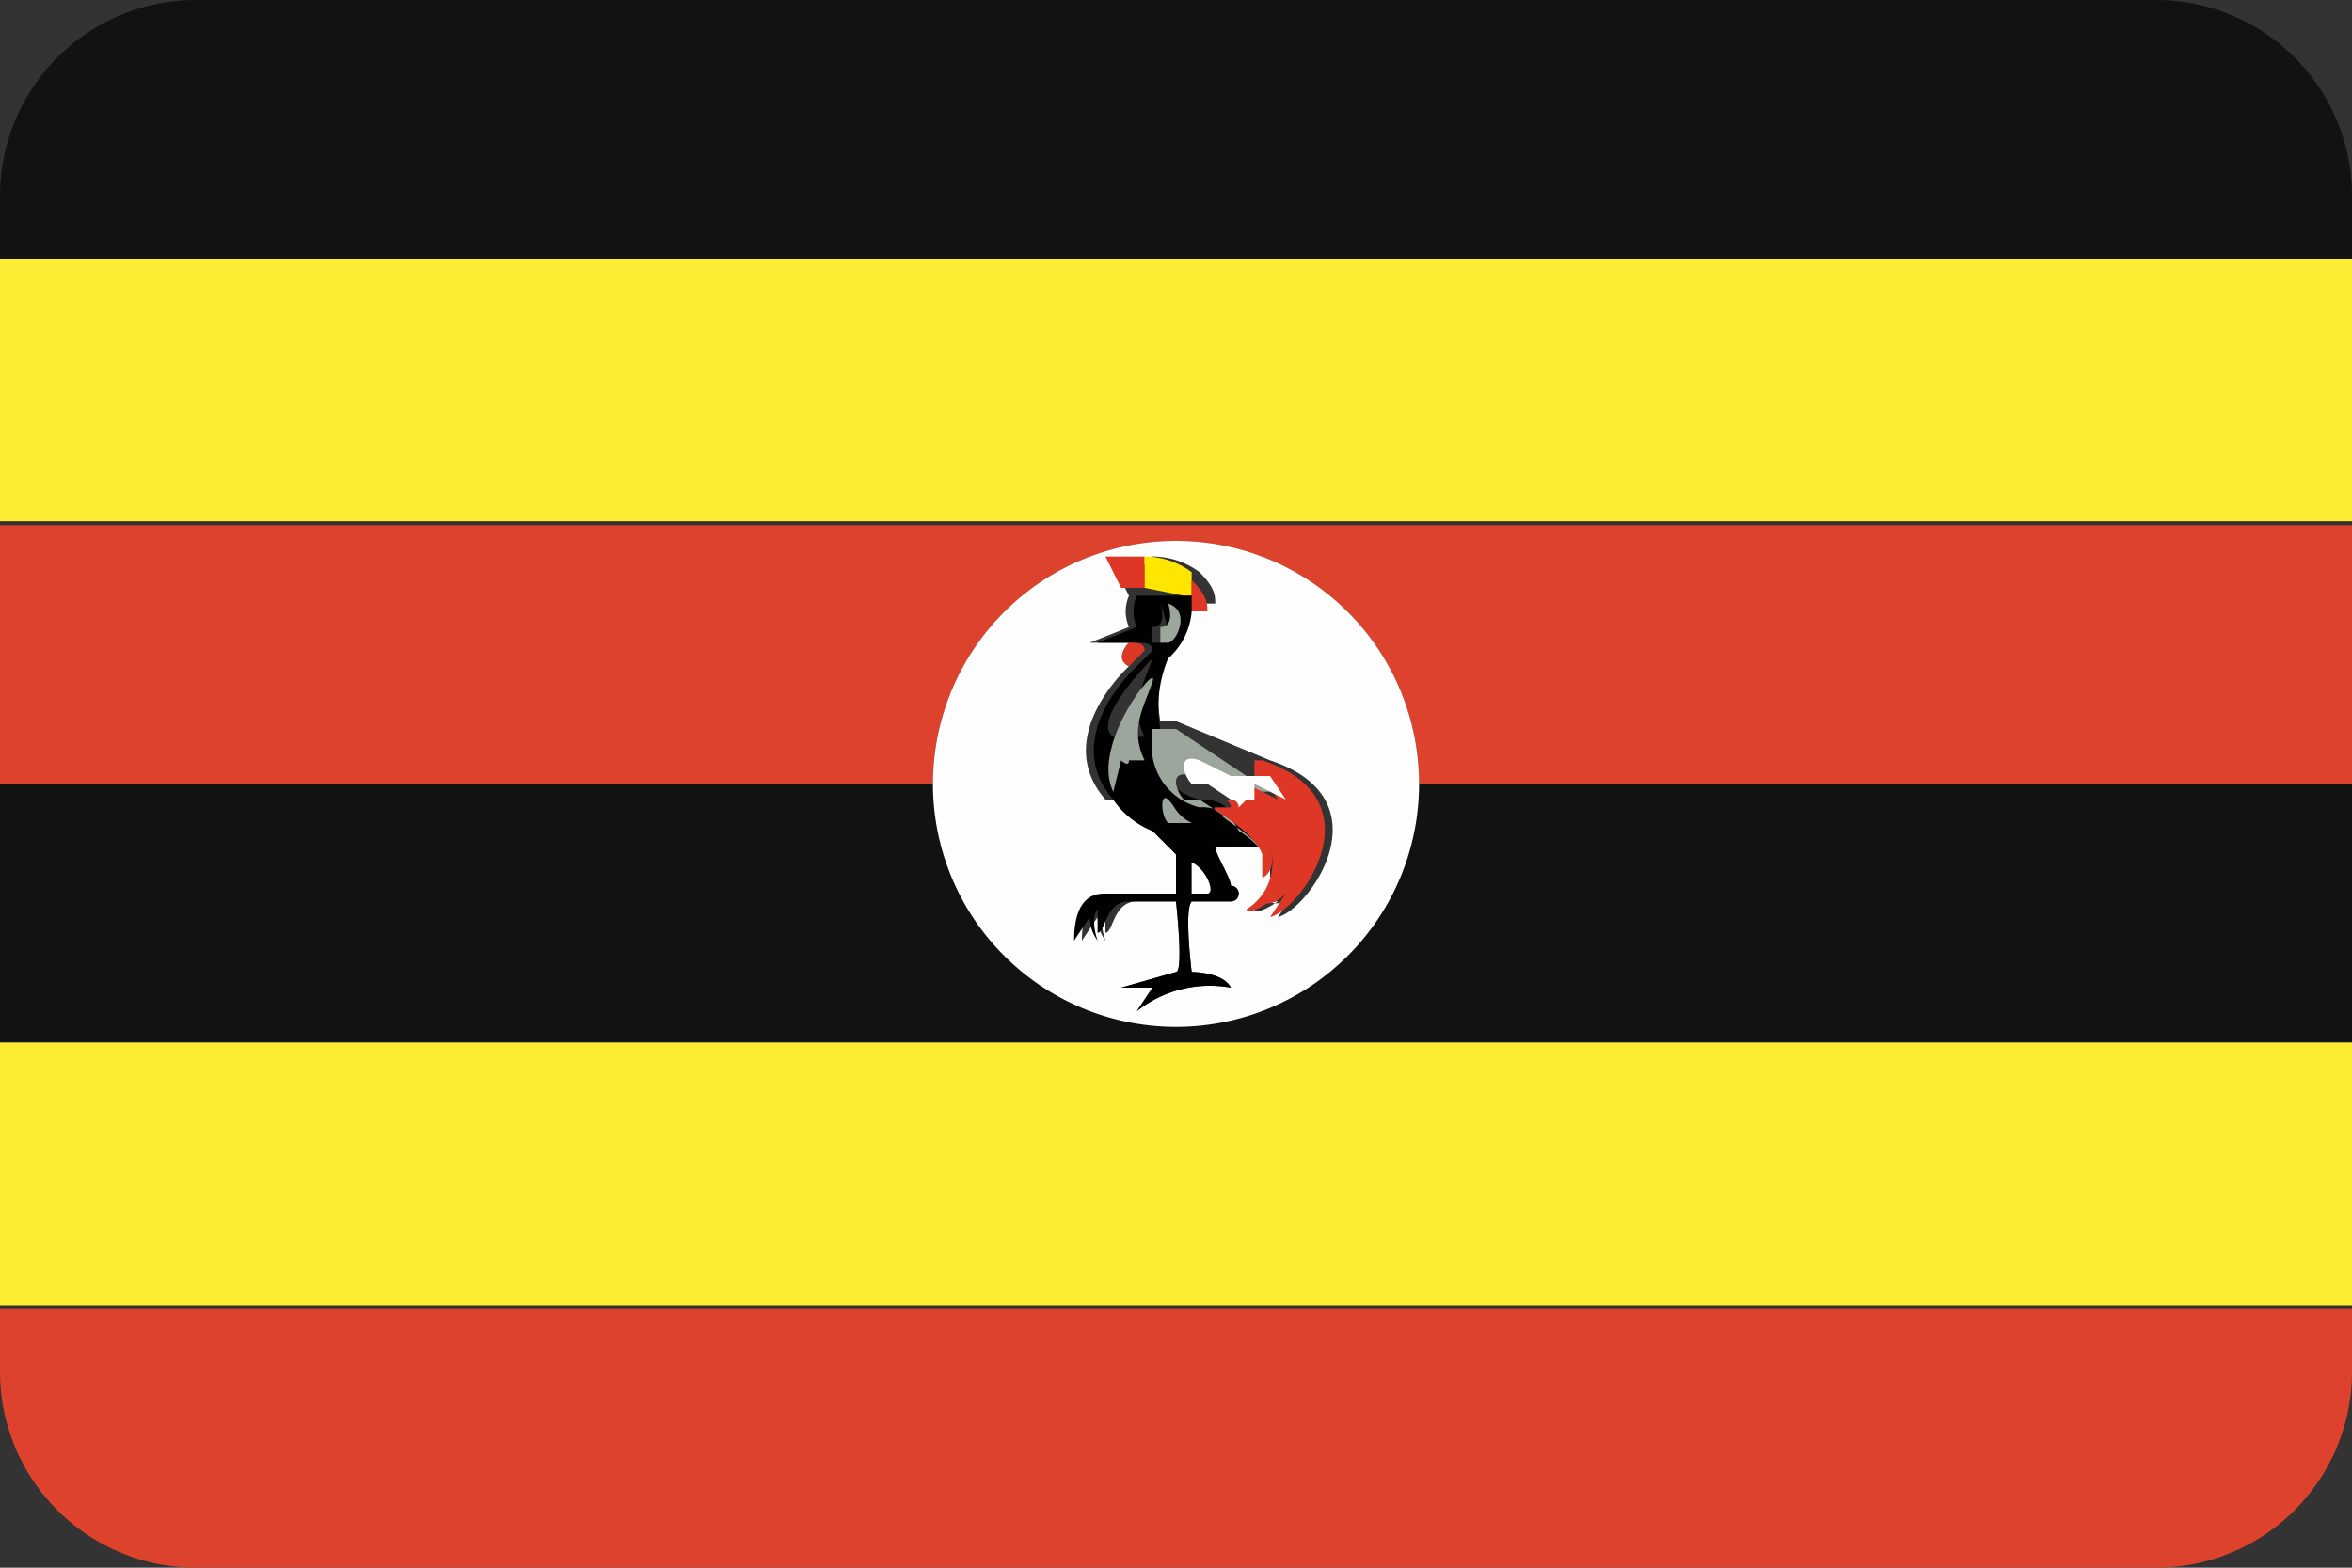 <svg xmlns="http://www.w3.org/2000/svg" viewBox="0 0 30 20"><rect x="0" y="0" width="30" height="20" fill="#333333" stroke="none"/><defs><style>.cls-1{fill:#121212;}.cls-2{fill:#feeb33;}.cls-3{fill:#dd422c;}.cls-4{fill:#fffefe;}.cls-5{fill:#de3726;}.cls-6{fill:#fee600;}.cls-7{fill:#010101;}.cls-8{fill:#9ca69c;}.cls-9{fill:#fff;}</style></defs><title>ug</title><g id="Layer_14" data-name="Layer 14"><path class="cls-1" d="M27.5,0H2.5A2.5,2.5,0,0,0,0,2.5v.8H30V2.5A2.5,2.5,0,0,0,27.5,0Z"/><path class="cls-1" d="M15,13.1A3.1,3.1,0,0,1,11.9,10H0v3.3H30V10H18.1A3.1,3.1,0,0,1,15,13.1Z"/><rect class="cls-2" y="3.3" width="30" height="3.35"/><path class="cls-3" d="M0,10H11.9a3.1,3.1,0,0,1,6.2,0H30V6.7H0Z"/><rect class="cls-2" y="13.3" width="30" height="3.35"/><path class="cls-3" d="M0,17.5A2.5,2.5,0,0,0,2.5,20h25A2.5,2.5,0,0,0,30,17.5v-.8H0Z"/><path class="cls-4" d="M15,13.1A3.1,3.1,0,1,0,11.9,10,3.1,3.1,0,0,0,15,13.1Zm-.6-4.6h0c-.2-.1,0-.3,0-.3h-.5l.5-.2a.5.5,0,0,1,0-.4h0l-.2-.4h.5v.4h0V7.1a1,1,0,0,1,.6.2h0c.2.2.2.3.2.4h-.3a.9.9,0,0,1-.3.6,1.6,1.6,0,0,0-.1.9H15l1.2.5h0c1.5.5.5,1.9.1,2l.2-.3c-.2.2-.3.1-.3.1h.1c-.3.2-.3.1-.3.1h0a.7.7,0,0,0,.3-.8s.1.3-.1.4v-.3h0a1.2,1.2,0,0,0-.4-.4l.3.3h-.6c0,.1.2.4.2.5a.1.1,0,0,1,0,.2h-.5c-.1.1,0,.9,0,.9s.4,0,.5.2a1.5,1.5,0,0,0-1.2.3l.2-.3h-.4l.7-.2c.1,0,0-.9,0-.9h-.5c-.3,0-.3.4-.4.4v-.3s-.1.1,0,.4a.5.5,0,0,1-.1-.3l-.2.3c0-.6.3-.6.4-.6H15v-.5l-.3-.3a1.1,1.1,0,0,1-.5-.4h-.1C13.4,9.4,14.4,8.5,14.4,8.5Z"/><path class="cls-4" d="M15.1,7.6Z"/><path class="cls-5" d="M14.6,7.5V7.1h-.5l.2.4h.2Z"/><path class="cls-6" d="M15.1,7.6h.1V7.3h0a1,1,0,0,0-.6-.2v.4Z"/><path class="cls-5" d="M15.2,7.6h-.1v.2h.3c0-.1,0-.2-.2-.4h0Z"/><path class="cls-7" d="M14.2,10.2a1.1,1.1,0,0,0,.5.4l.3.3v.5h-.9c-.1,0-.4,0-.4.6l.2-.3a.5.5,0,0,0,.1.3c-.1-.3,0-.4,0-.4v.3c.1,0,.1-.4.4-.4H15s.1.9,0,.9l-.7.2h.4l-.2.3a1.5,1.5,0,0,1,1.2-.3c-.1-.2-.5-.2-.5-.2s-.1-.8,0-.9h.5a.1.1,0,0,0,0-.2c0-.1-.2-.4-.2-.5h.6l-.3-.3a.5.5,0,0,0-.5-.3.8.8,0,0,1-.6-.9h.1a1.6,1.6,0,0,1,.1-.9.9.9,0,0,0,.3-.6h0V7.6h-.7a.5.5,0,0,0,0,.4l-.5.2h.5c.1,0,.2,0,.2.1l-.2.2h0s-1,.9-.3,1.7Zm.6-2h-.1V8c.2,0,.1-.3.1-.3S15,8.2,14.8,8.2Zm-.3-.3h0Zm.2.5c-.1.3-.3.6-.1,1h-.2c0,.1-.1,0-.1,0h-.1C13.9,9.2,14.7,8.4,14.7,8.4Zm.7,3h-.2V11C15.4,11.1,15.5,11.4,15.4,11.4Zm-.2-.9h-.3c-.1-.1,0-.3,0-.3S15,10.4,15.2,10.5Z"/><path class="cls-8" d="M14.3,9.7s.1.1.1,0h.2c-.2-.4,0-.7.1-1s-.8.8-.5,1.4Z"/><path class="cls-8" d="M14.9,7.7s.1.3-.1.3v.2h.1C15,8.2,15.2,7.8,14.9,7.7Z"/><path class="cls-9" d="M14.7,7.9h0Z"/><path class="cls-5" d="M14.6,8.3c0-.1-.1-.1-.2-.1h0s-.2.2,0,.3h0Z"/><path class="cls-8" d="M14.9,10.5h.3c-.2-.1-.2-.2-.3-.3S14.8,10.4,14.9,10.5Z"/><path class="cls-9" d="M15.2,11.4h.2c.1,0,0-.3-.2-.4Z"/><path class="cls-8" d="M15.7,10.2h0Z"/><path class="cls-8" d="M15.8,10h0Z"/><path class="cls-8" d="M14.7,9.4a.8.8,0,0,0,.6.9.5.5,0,0,1,.5.3,1.2,1.2,0,0,1,.4.4h0c-.1-.3-.7-.6-.6-.6h0l-.3-.2h-.2c-.1-.1-.2-.4.1-.3l.4.2h.6L15,9.3h-.3Z"/><path class="cls-5" d="M16,9.9h.1l.2.3-.4-.2h0v.2h-.3a.1.1,0,0,1,.1.1h-.2c-.1,0,.5.3.6.6v.3c.2-.1.1-.4.1-.4a.7.7,0,0,1-.3.8h0s0,.1.3-.1h-.1s.1.1.3-.1l-.2.3c.4-.1,1.4-1.5-.1-2H16Z"/><path class="cls-9" d="M15.8,10.3a.1.1,0,0,0-.1-.1H16V10h0l.4.2-.2-.3h-.5l-.4-.2c-.3-.1-.2.2-.1.3h.2l.3.2h.2Z"/><path class="cls-7" d="M13.9,8.2Z"/></g></svg>